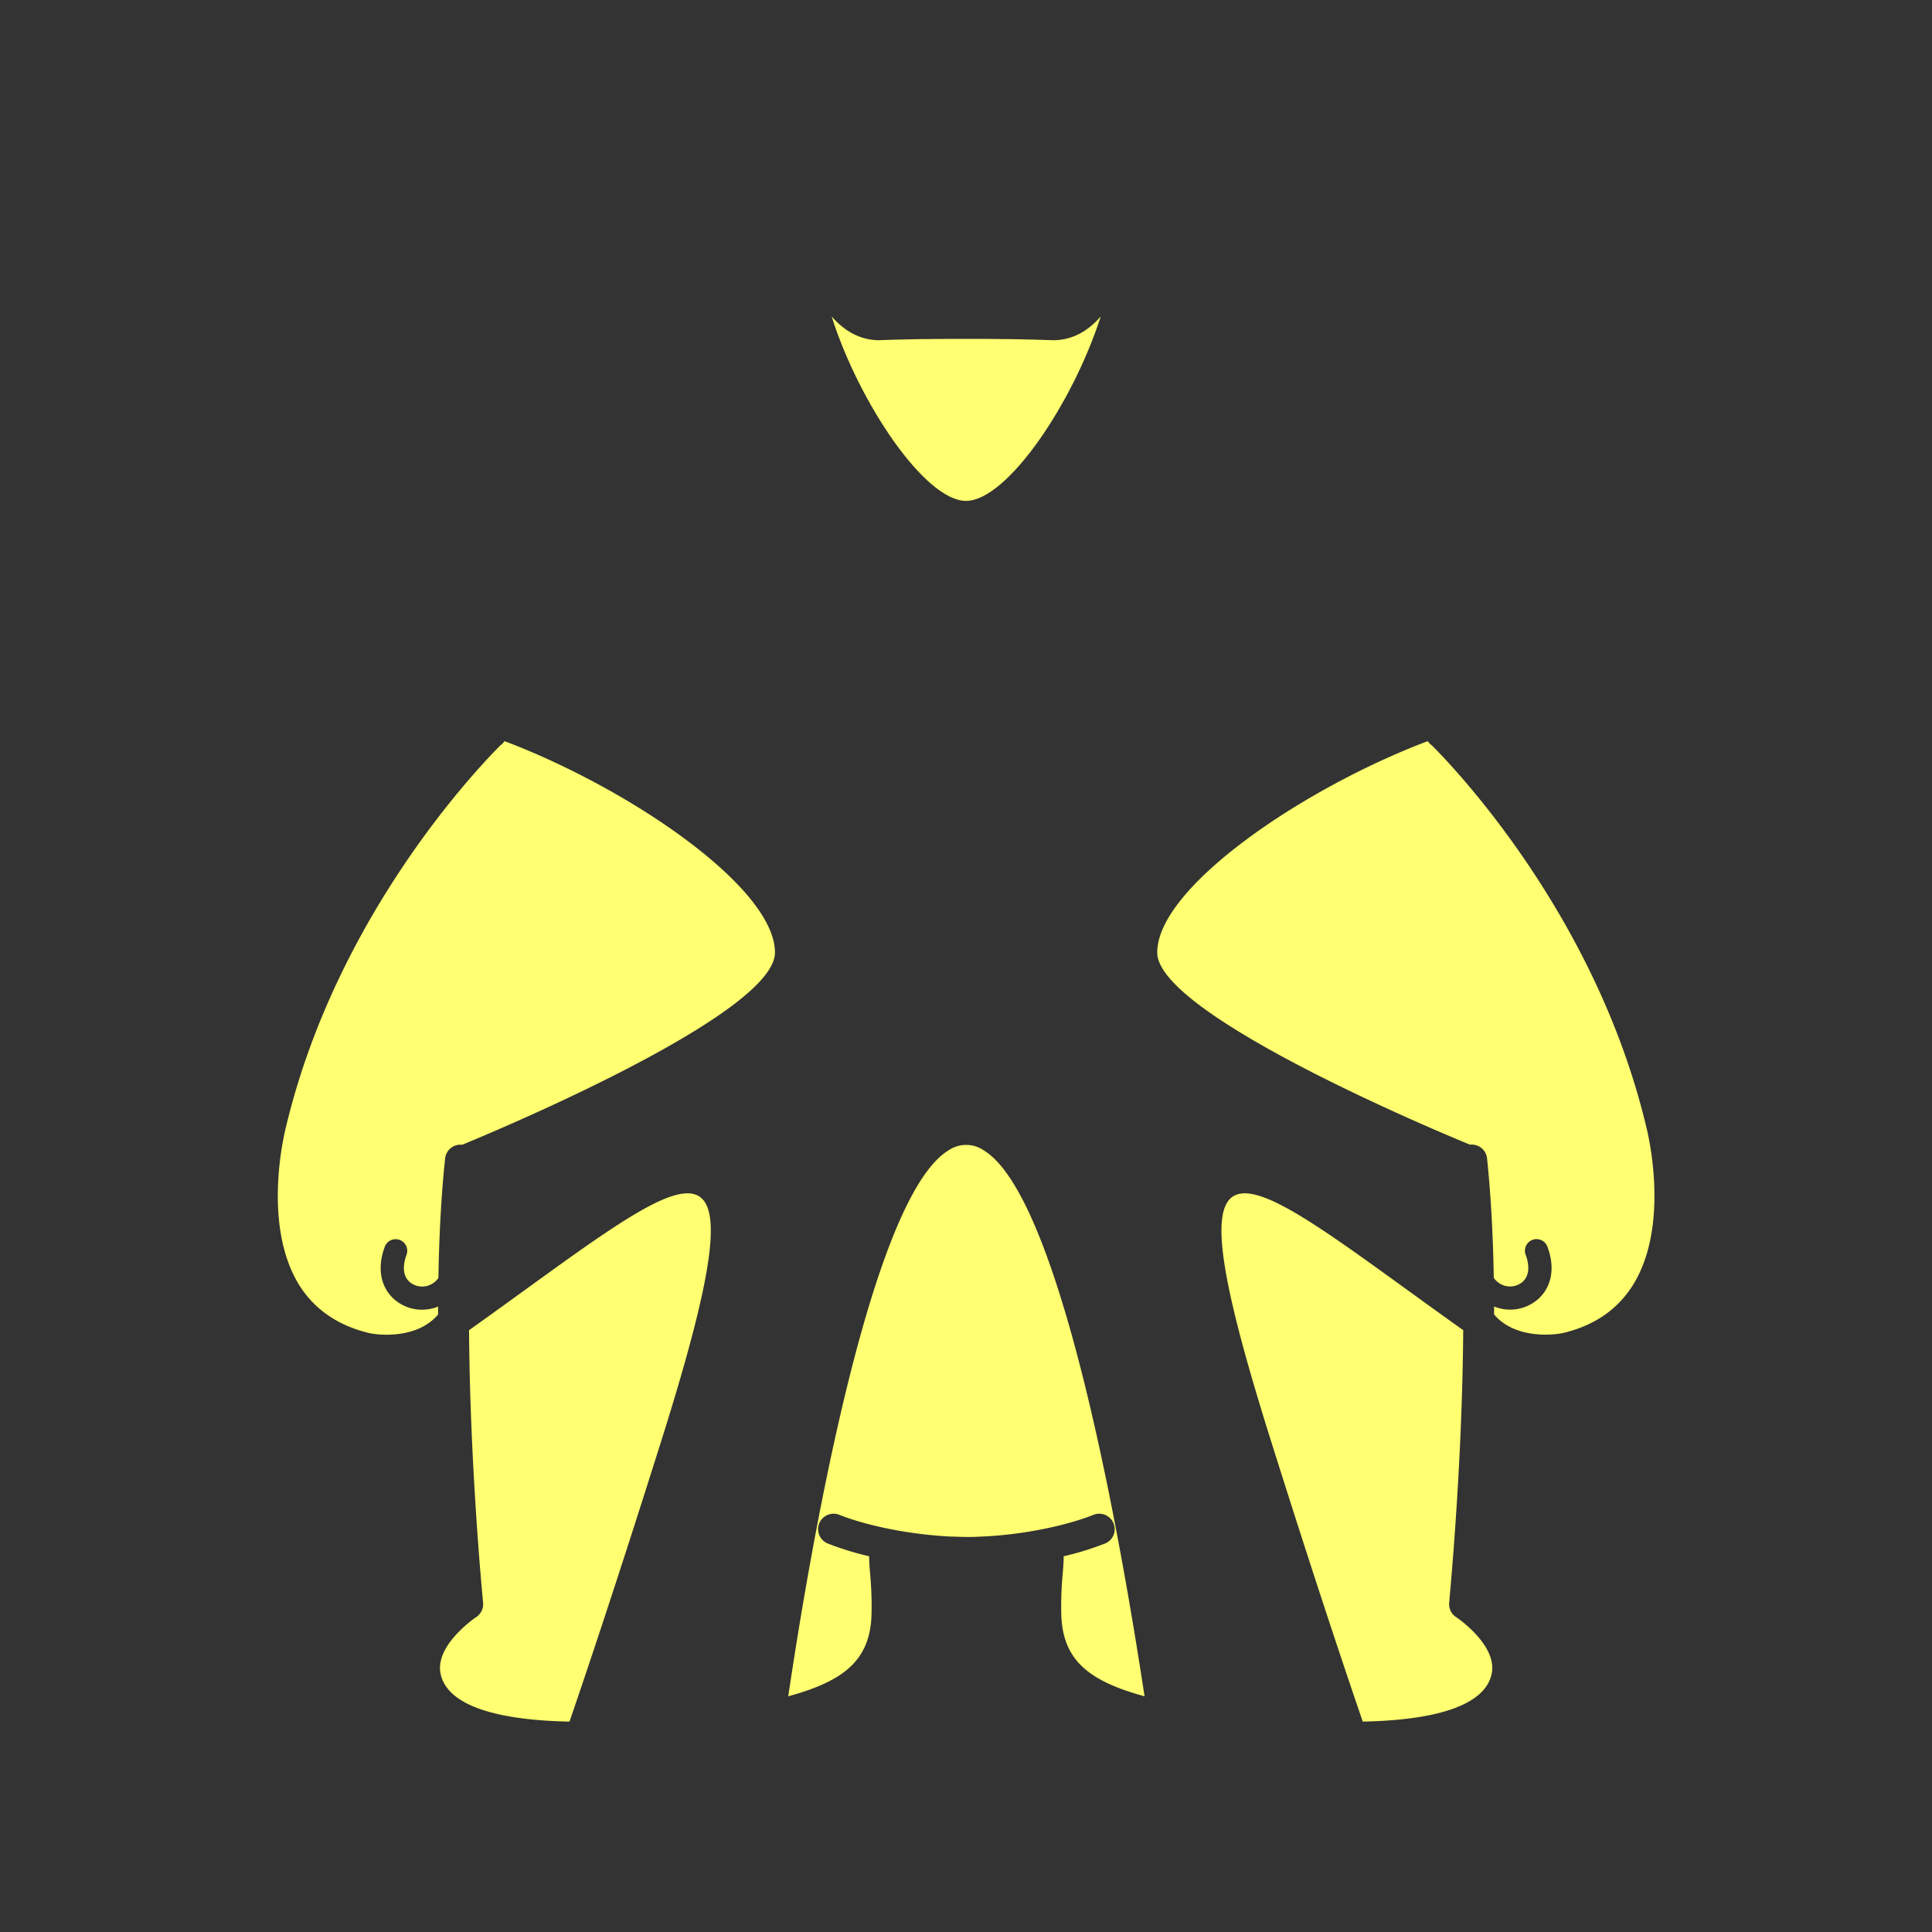 <svg id="图层_1" data-name="图层 1" xmlns="http://www.w3.org/2000/svg" viewBox="0 0 500 500"><rect x="0" y="0" width="500" height="500" fill="#333333" stroke="none"/><defs><style>.cls-1{fill:#ffff71;}</style></defs><title>画板 1 副本 91</title><path class="cls-1" d="M130.58,191.81l-.29.36a3.05,3.05,0,0,1-.75.69c-5.62,5.61-42.48,44-55.53,98.8C73.92,292,67.68,316,77.09,332c3.86,6.54,10,10.89,18.09,12.91,3.31.82,13,1.46,18.2-4.72,0-.68,0-1.36,0-2.05a11,11,0,0,1-4.13.81,10.83,10.83,0,0,1-7.47-2.92c-3.37-3.19-4.17-8.06-2.2-13.37a3,3,0,0,1,5.63,2.09c-1.11,3-.86,5.45.7,6.93a5,5,0,0,0,5.34.86,5.18,5.18,0,0,0,2.21-1.81c.18-10.74.71-21.32,1.74-30.92a4,4,0,0,1,4.41-3.55s80.95-32.86,80.95-49.73S162.83,204,130.58,191.81Z"/><path class="cls-1" d="M426.06,291.66c-13.05-54.84-49.91-93.19-55.53-98.8a3.05,3.05,0,0,1-.75-.69l-.29-.36c-32.25,12.18-70,37.82-70,54.7s80.95,49.73,80.95,49.73a4,4,0,0,1,4.41,3.55c1,9.6,1.56,20.18,1.74,30.92a5.18,5.18,0,0,0,2.21,1.81,5,5,0,0,0,5.34-.86c1.56-1.48,1.81-3.94.7-6.93a3,3,0,0,1,5.63-2.09c2,5.31,1.17,10.18-2.19,13.37a11,11,0,0,1-11.61,2.11c0,.69,0,1.37,0,2.05,5.15,6.18,14.89,5.54,18.2,4.72,8.14-2,14.23-6.37,18.09-12.91C432.39,316,426.15,292,426.06,291.66Z"/><path class="cls-1" d="M121.39,344.25c.24,36,3.59,70,3.63,70.51a4,4,0,0,1-1.81,3.76c-.1.07-10.71,7.21-9.19,14.63,1.61,7.79,13.2,12,33.37,12.4,6.47-18.89,14.34-42.77,23.78-72.75C200.05,281.05,178.56,303.55,121.39,344.25Z"/><path class="cls-1" d="M376.86,418.52a4,4,0,0,1-1.81-3.76c0-.48,3.39-34.52,3.63-70.51-57.17-40.7-78.66-63.2-49.78,28.55,9.44,30,17.31,53.86,23.78,72.75,20.17-.41,31.76-4.61,33.37-12.4C387.57,425.73,377,418.59,376.86,418.52Z"/><path class="cls-1" d="M250,129.63c10.63,0,27.7-25.33,34.86-47.72h0c-3.49,4-7.44,6-11.92,6.14h-.23c-.1,0-8.31-.32-17.62-.34H245c-9.31,0-17.52.33-17.62.34h-.23c-4.48-.14-8.43-2.18-11.92-6.14h0C222.33,104.3,239.4,129.63,250,129.63Z"/><path class="cls-1" d="M254.56,297.69a8.06,8.06,0,0,0-9.05,0C224.57,310.35,208.74,407,204,439c14.39-3.93,21.09-9.31,21.54-20.87a90.37,90.37,0,0,0-.36-10.92c-.13-1.55-.24-3-.25-4.45a77,77,0,0,1-10.7-3.3,4,4,0,1,1,3-7.42c5.85,2.34,16.59,5,28.8,5.62l.49,0c1.13.05,2.27.09,3.42.1h.33c1.15,0,2.29,0,3.42-.1l.5,0c12.2-.57,22.94-3.28,28.79-5.62a4,4,0,1,1,3,7.42,77,77,0,0,1-10.7,3.3c0,1.48-.12,2.9-.25,4.45a90.37,90.37,0,0,0-.36,10.92c.45,11.56,7.15,16.94,21.54,20.87C291.33,407,275.5,310.35,254.56,297.69Z"/></svg>